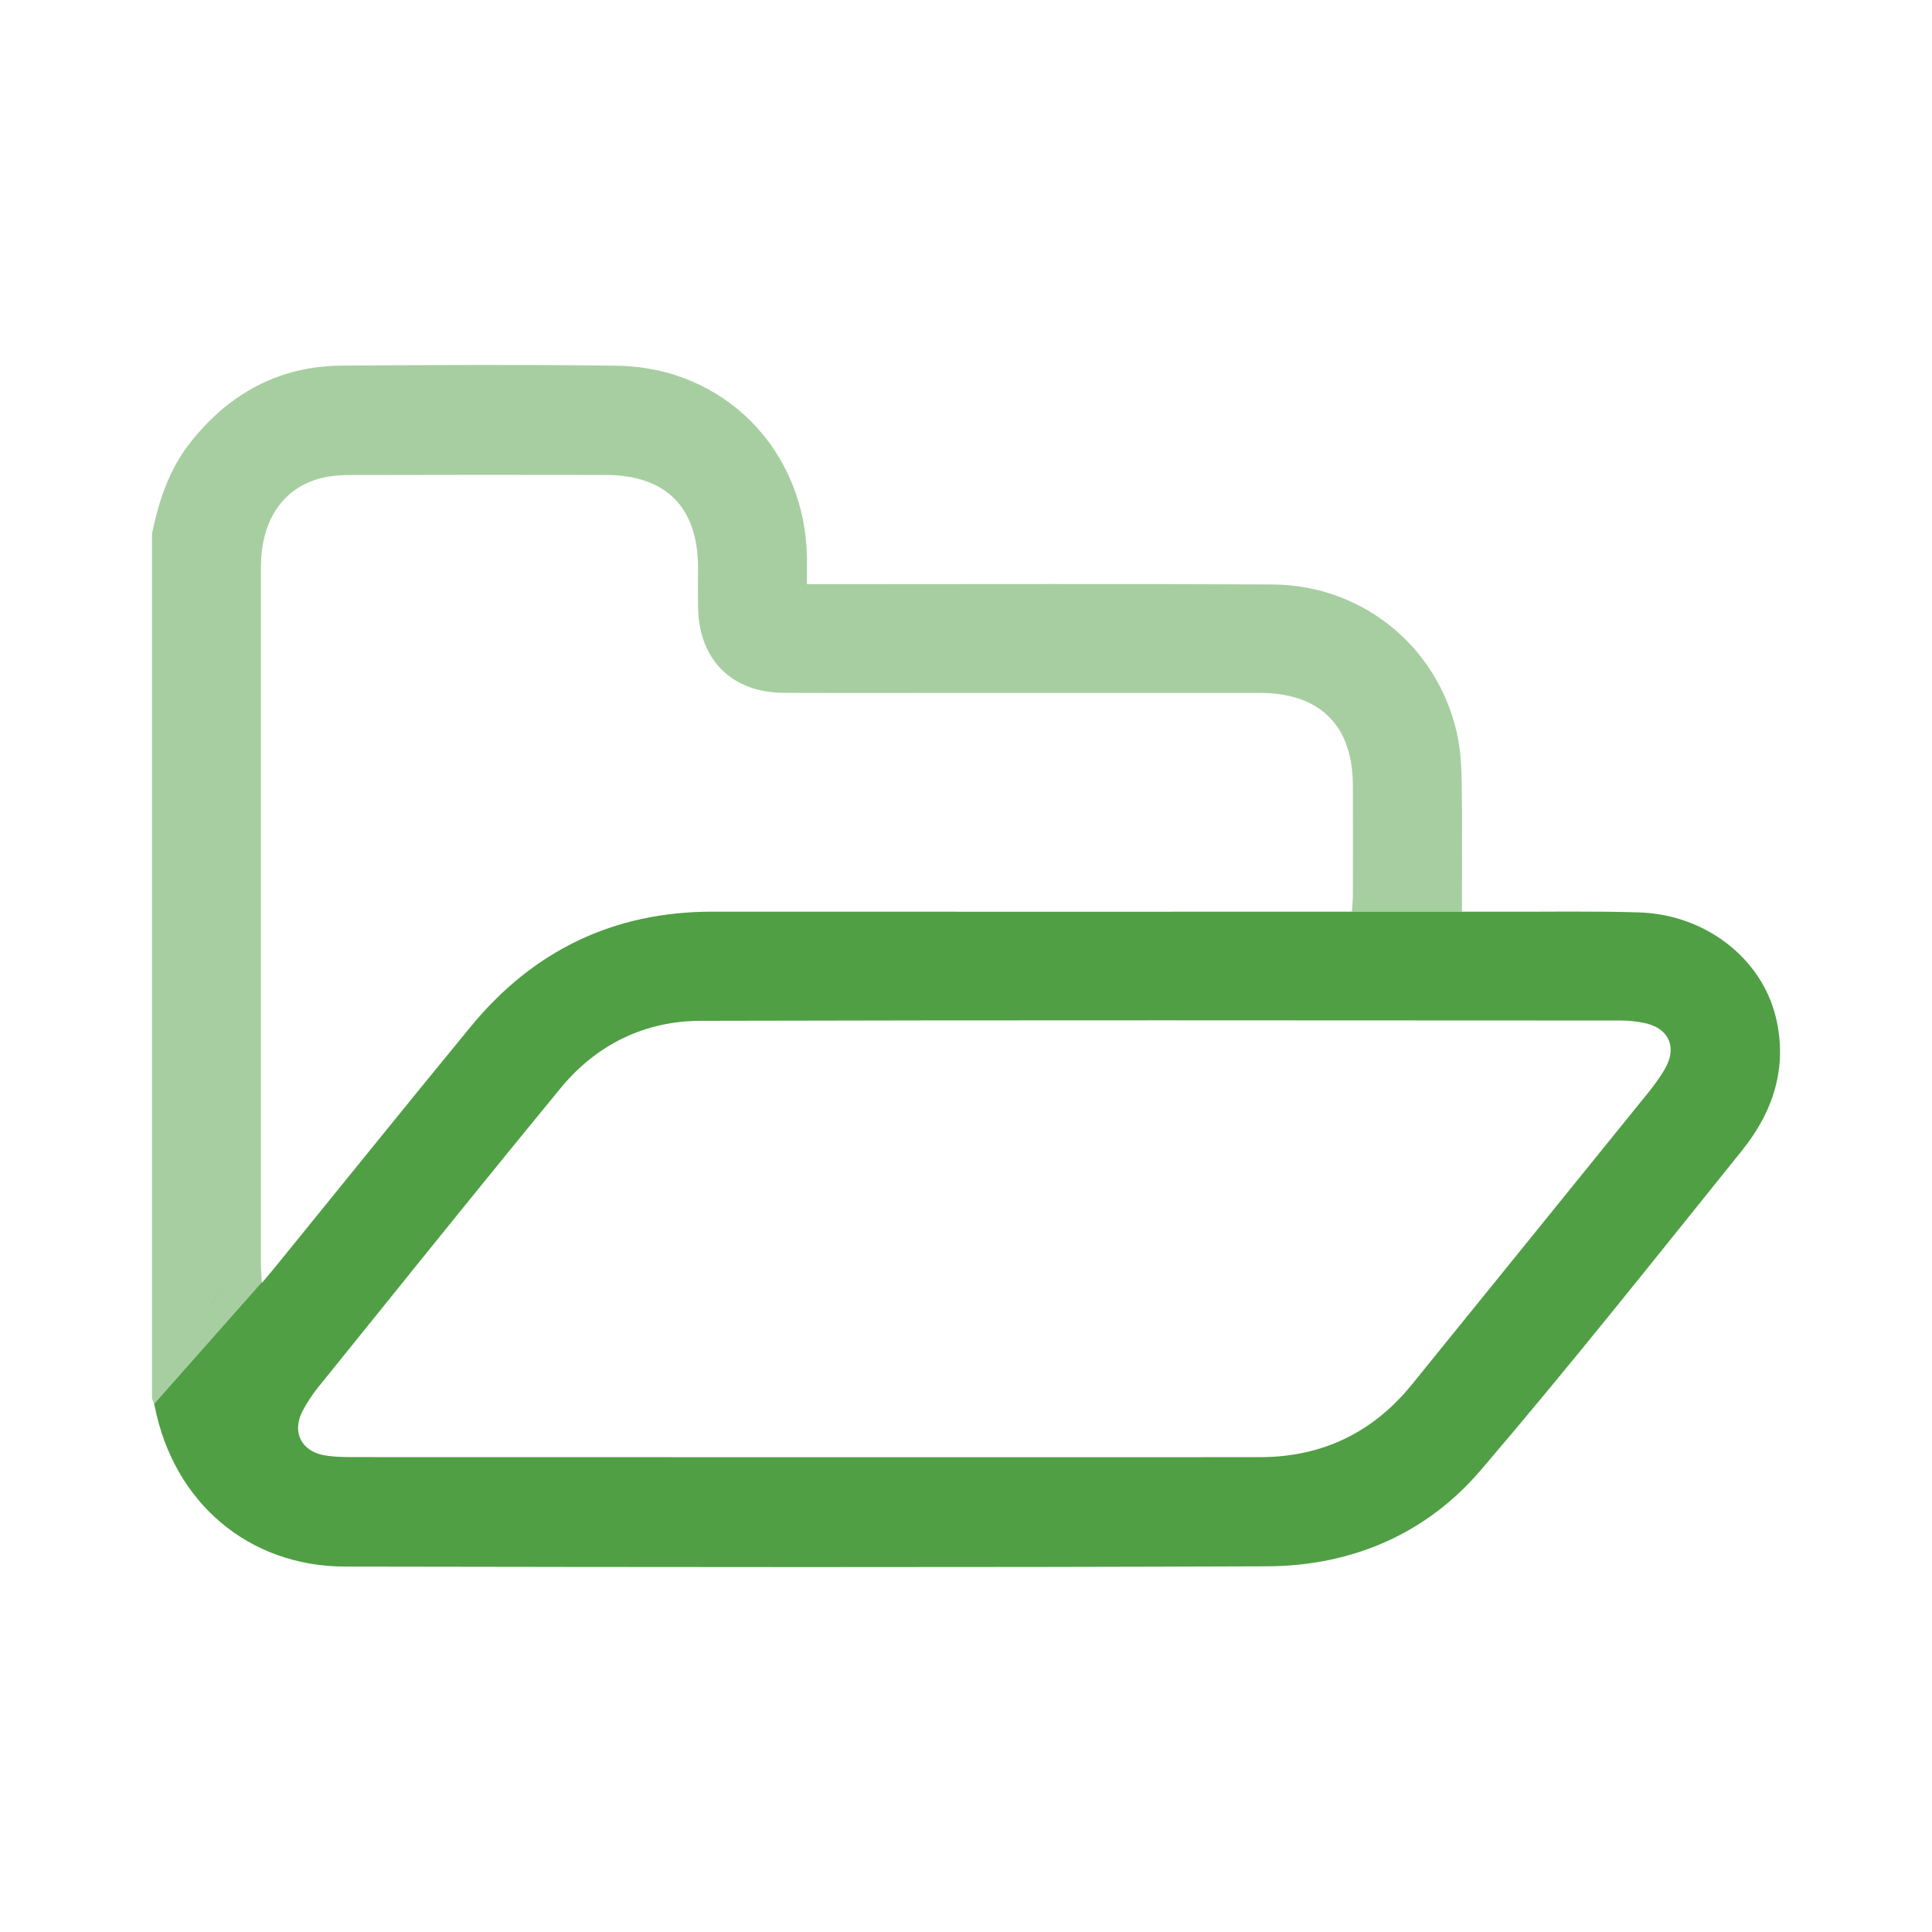 <svg viewBox="0 0 500 500" xmlns="http://www.w3.org/2000/svg"><path d="m53.7 338.35c1.79-2.13 2.9-3.42 3.96-4.73z"/><g fill="#509f45"><path d="m459.54 263.11c-3.72-15.22-18.31-26.46-35.34-26.98-11.92-.37-23.85-.14-35.78-.18h-48.73c-51.76 0-103.52.02-155.28-.01-25.64-.02-46.46 10.1-62.63 29.8-16.88 20.55-33.56 41.26-50.33 61.89-.99 1.22-2.02 2.41-3.68 4.39 0-.08 0-.15-.01-.22l-27.89 31.52c.06.18.11.36.15.54 4.91 24.95 24.22 41.53 49.32 41.57 79.51.13 159.03.24 238.54-.07 21.81-.08 41.14-8.27 55.33-24.87 23.16-27.07 45.3-55.02 67.65-82.78 8.09-10.05 11.86-21.61 8.69-34.59zm-28.76 13.7c-1.26 2.11-2.73 4.12-4.27 6.03-20.34 25.16-40.72 50.3-61.09 75.44-10.13 12.5-23.25 18.81-39.33 18.83-38.94.03-77.89.01-116.83.01s-77.89 0-116.83-.02c-2.87 0-5.8.01-8.61-.49-.49-.09-.95-.21-1.39-.36-4.89-1.56-6.69-6.19-4.12-11.09 1.14-2.17 2.52-4.26 4.06-6.17 4.21-5.21 8.41-10.42 12.61-15.63 16.62-20.62 33.24-41.24 50.06-61.7 9.27-11.27 21.69-17.43 36.26-17.47 79.39-.21 158.79-.11 238.18-.08 1.91 0 3.84.21 5.72.56 6.68 1.23 9.04 6.34 5.57 12.14z"/><path d="m349.86 235.95c-1.85 0-3.46 0-5.06 0-1.7 0-3.4 0-5.11 0s48.73 0 48.73 0c-3.25 0-6.49 0-10.07 0 0-11.44.12-22.39-.06-33.32-.07-4.36-.3-8.81-1.27-13.04-.18-.8-.39-1.58-.6-2.36-5.91-21.19-24.82-35.86-47.14-35.97-38.39-.2-76.77-.06-115.16-.07-1.61 0-3.22 0-5.28 0 0-2.41.01-4.42 0-6.44-.22-28.05-21.23-49.7-49.19-50.1-23.71-.33-47.43-.19-71.15-.03-16.29.11-29.2 7.2-39.24 19.9-5.51 6.96-8.14 15.07-9.92 23.57v223.86c.16.46.37.91.52 1.36l27.89-31.52c-.11-2.23-.22-3.51-.22-4.77 0-2.98 0-5.96 0-8.94 0-57.07-.01-114.15 0-171.22 0-12.18 5.64-20.61 15.67-23.15 2.62-.66 5.42-.77 8.15-.77 21.8-.06 43.59-.06 65.39-.02 15.58.03 23.85 8.32 23.91 23.86.01 3.57-.06 7.13.02 10.69.31 13.31 8.74 21.75 22.05 21.83 15.9.1 31.8.03 47.7.03 25.22 0 50.45-.01 75.67 0 8.8 0 15.33 2.72 19.34 7.88 3.06 3.93 4.66 9.27 4.69 15.93.04 9.6.02 19.19 0 28.79 0 1.2-.15 2.4-.26 4z" opacity=".5"/></g></svg>